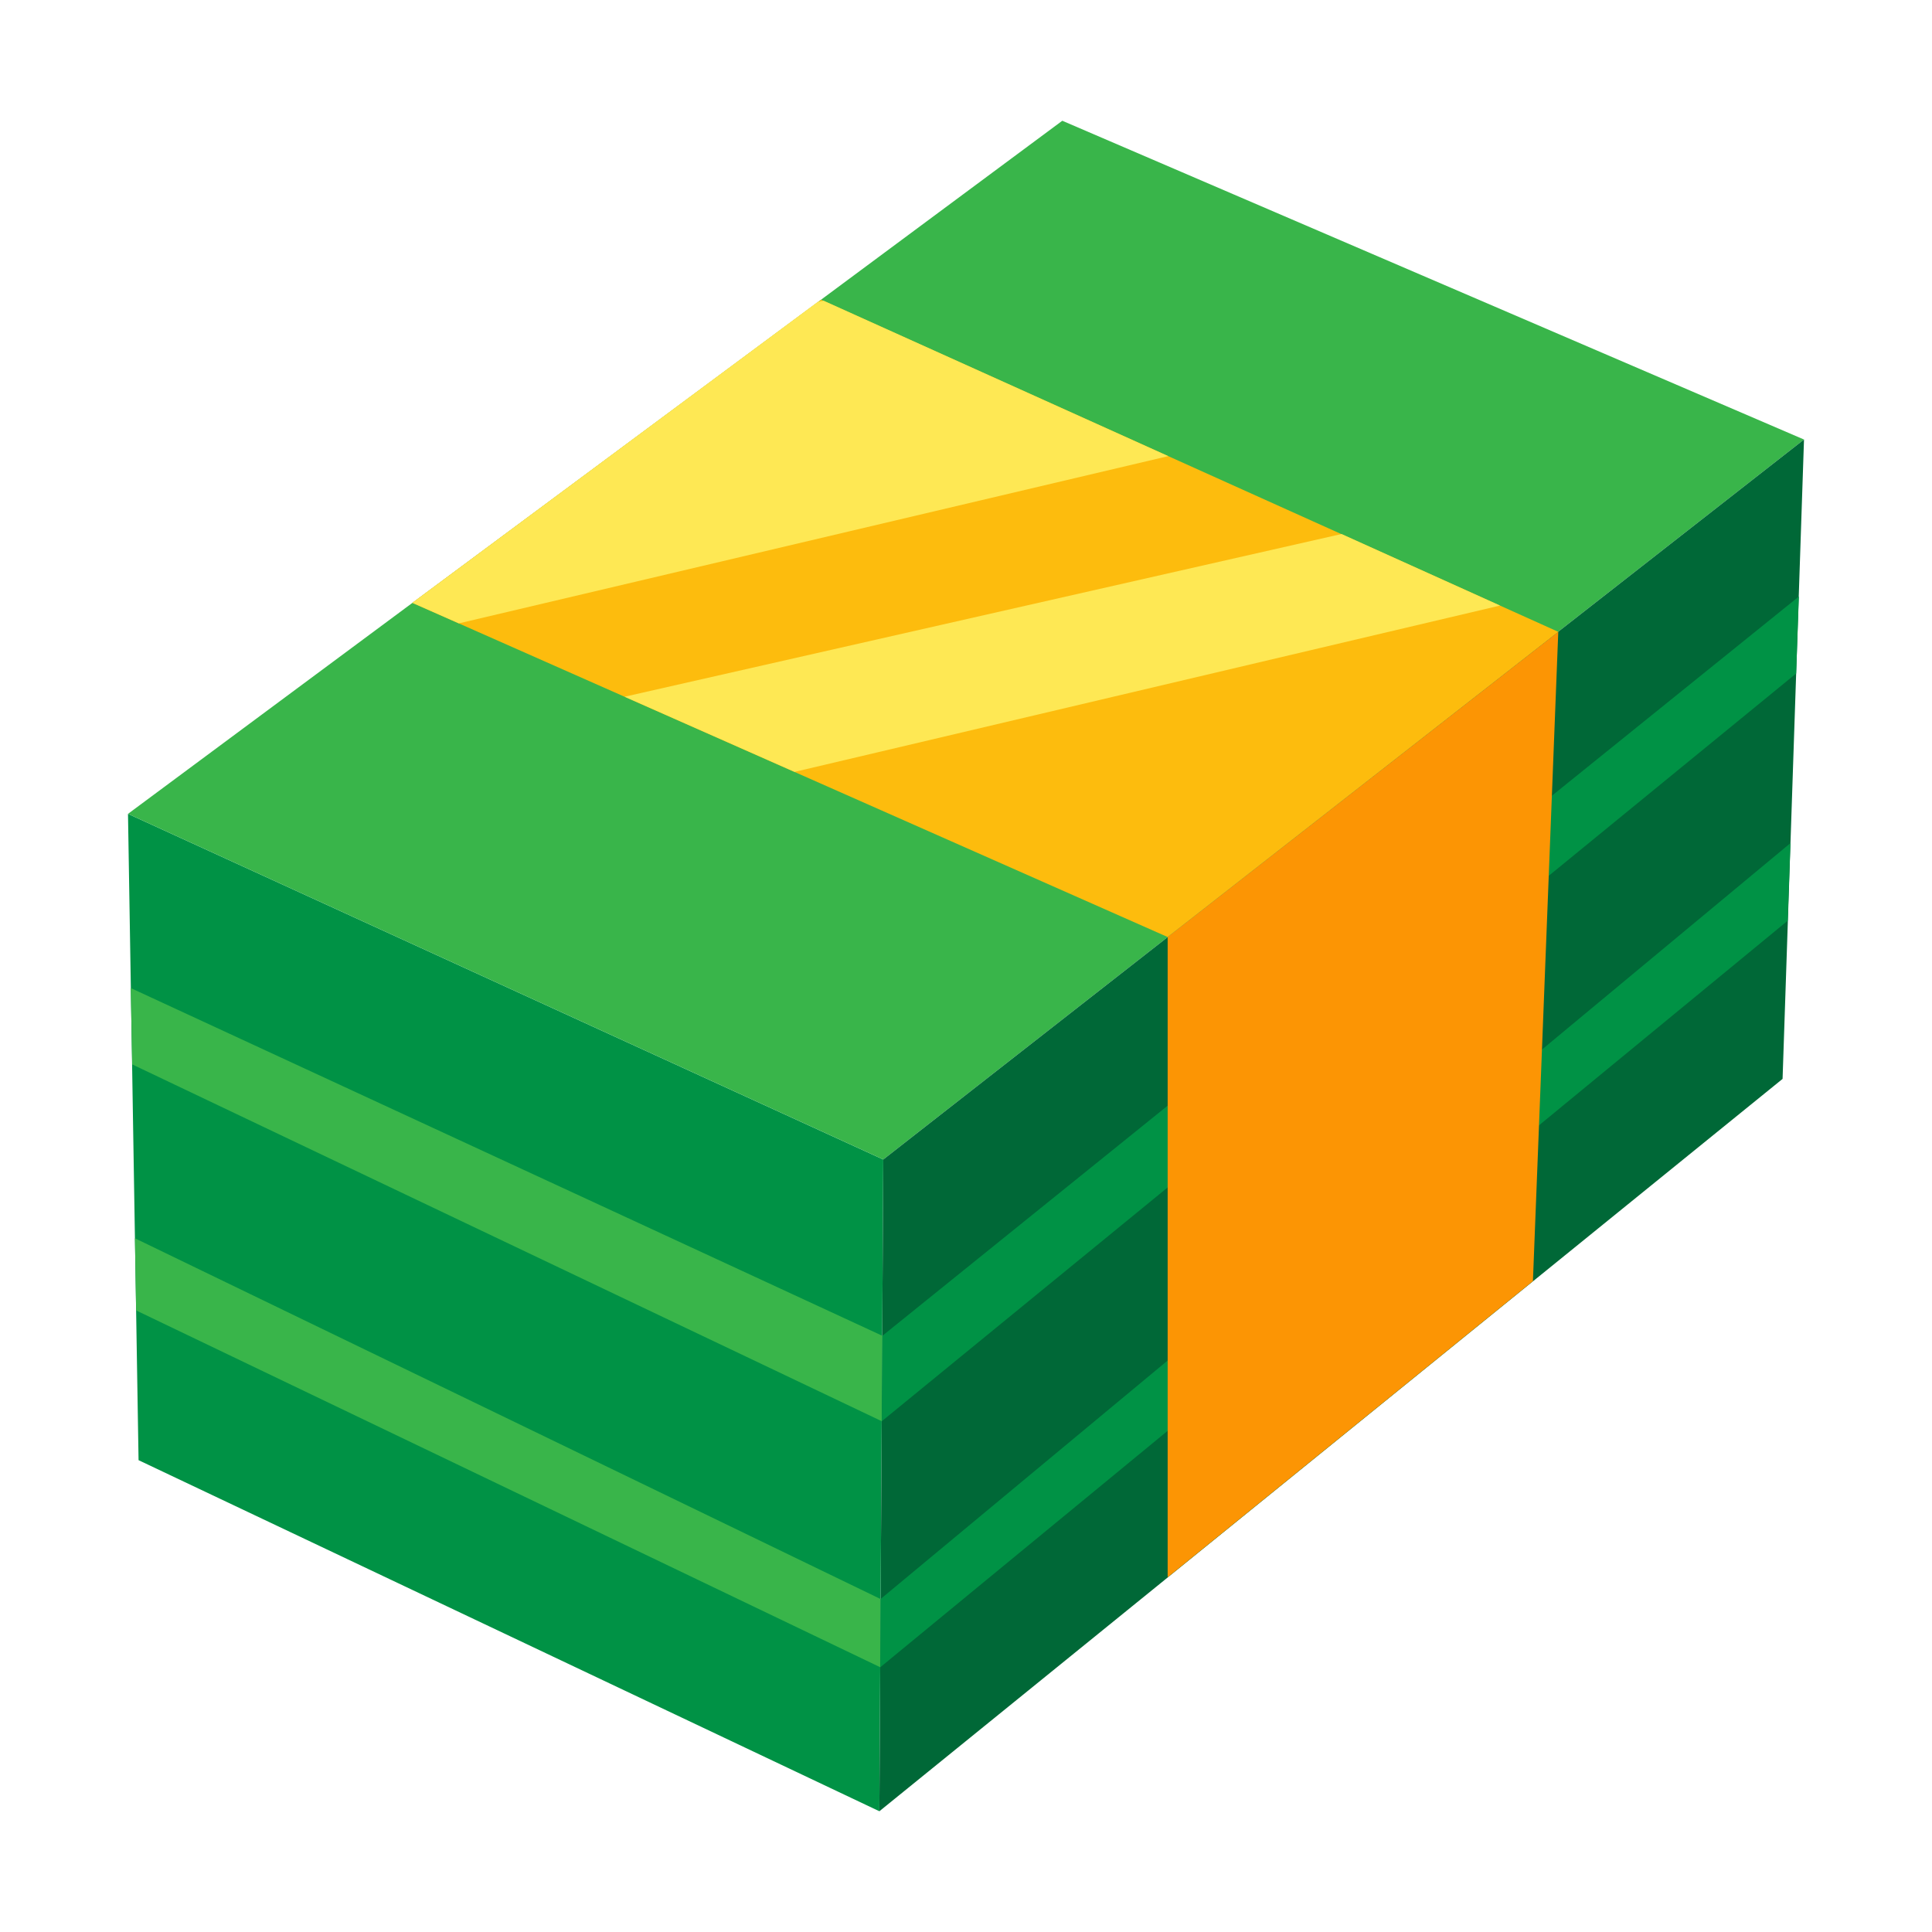 <svg xmlns="http://www.w3.org/2000/svg" viewBox="0 0 64 64"><defs><style>.cls-1{fill:none;}.cls-2{isolation:isolate;}.cls-3{fill:#009245;}.cls-4{fill:#39b54a;}.cls-5{fill:#006837;}.cls-6{fill:#fdbc0d;}.cls-7{fill:#fc9504;}.cls-8{fill:#fee854;}</style></defs><title>Cash</title><g id="Layer_2" data-name="Layer 2"><g id="Layer_2-2" data-name="Layer 2"><rect class="cls-1" width="64" height="64"/><g class="cls-2"><polygon class="cls-3" points="29.13 60 4.59 48.37 4.24 26.96 29.26 38.41 29.13 60"/><polygon class="cls-4" points="29.26 38.41 4.24 26.96 35.19 4 59.76 14.56 29.26 38.41"/><polygon class="cls-5" points="59.76 14.56 59.05 35.74 29.13 60 29.26 38.41 59.76 14.56"/></g><polygon class="cls-6" points="13.66 19.97 38.68 31.04 51.62 20.93 27.2 9.93 13.66 19.97"/><polygon class="cls-4" points="4.33 32.73 29.23 44.25 29.21 47.08 4.38 35.26 4.33 32.73"/><polygon class="cls-4" points="4.47 41.02 29.17 52.97 29.16 55.23 4.51 43.41 4.47 41.02"/><polygon class="cls-3" points="29.23 44.25 59.59 19.76 59.5 22.31 29.21 47.08 29.23 44.25"/><polygon class="cls-3" points="29.17 52.97 59.31 27.93 59.22 30.5 29.16 55.23 29.17 52.97"/><polygon class="cls-7" points="38.68 31.04 38.68 52.25 50.78 42.44 51.62 20.93 38.68 31.04"/><polygon class="cls-8" points="27.28 9.96 27.09 10 13.66 19.97 15.2 20.65 38.7 15.11 27.28 9.96"/><polygon class="cls-8" points="44.44 17.69 20.69 23.08 26.32 25.57 49.69 20.06 44.44 17.69"/></g></g></svg>